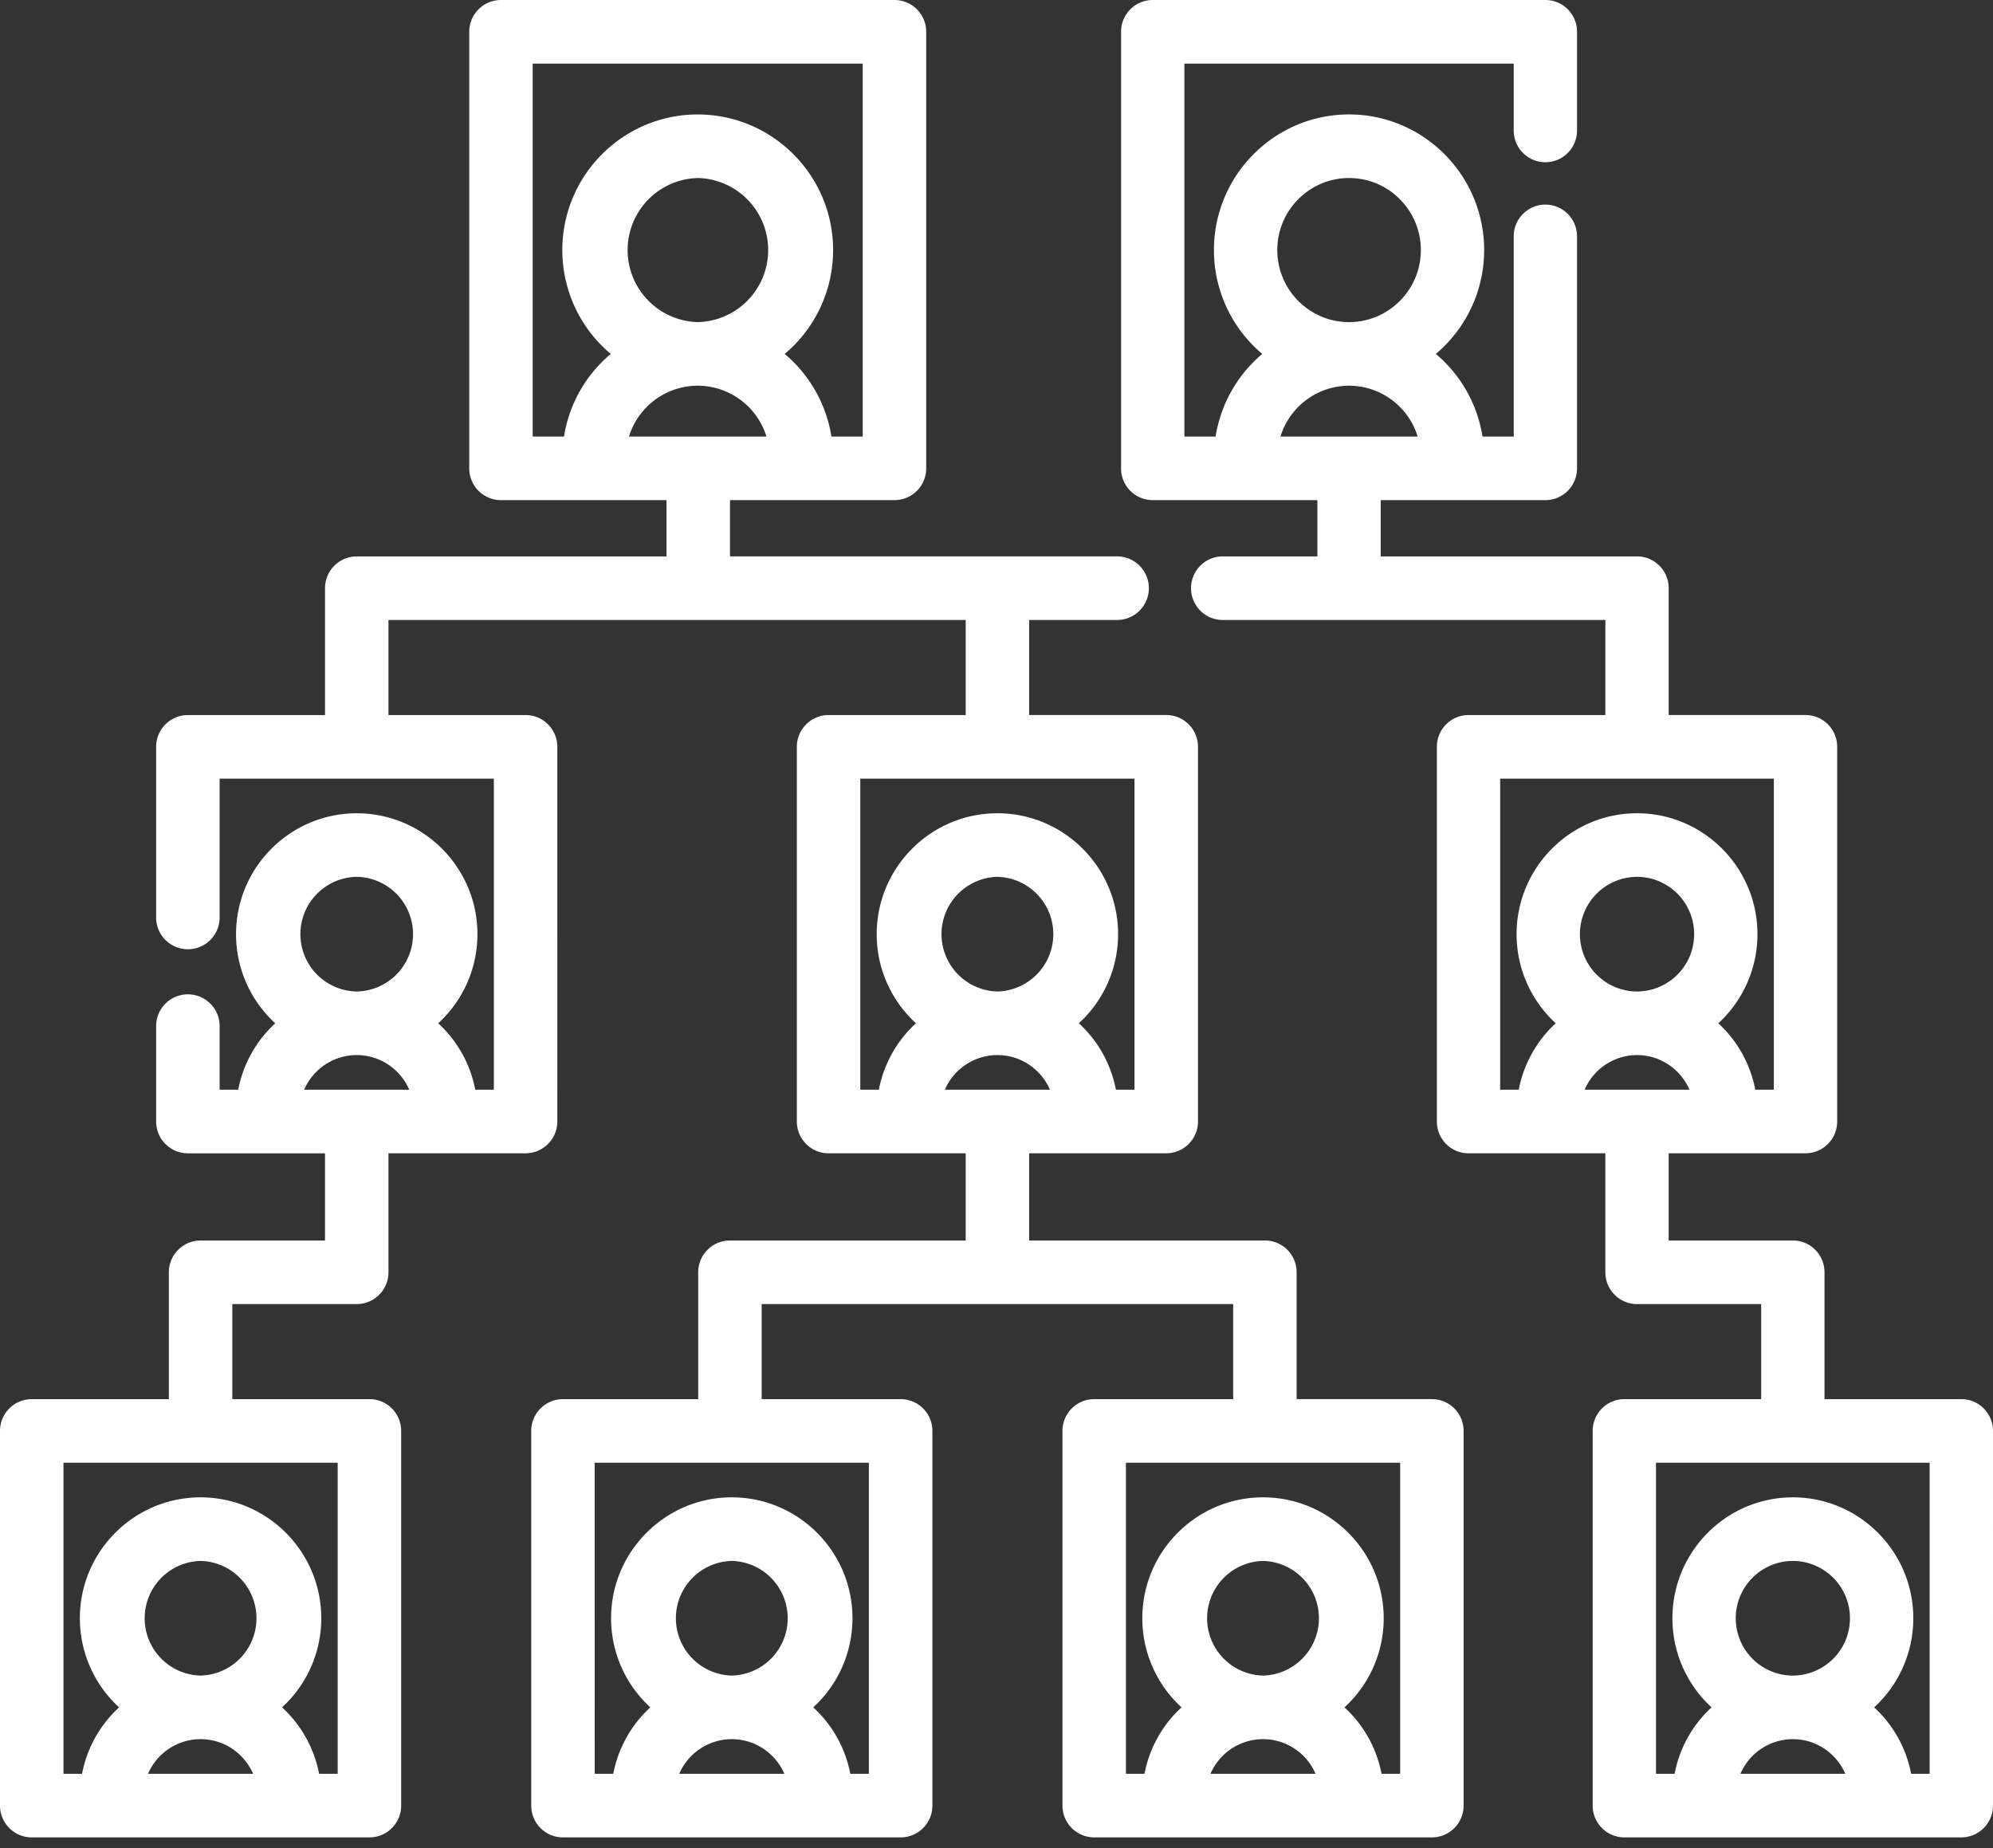 <svg xmlns="http://www.w3.org/2000/svg" width="110" height="102" viewBox="0 0 110 102">
    <rect x="0" y="0" width="110" height="102" fill="#333333" stroke="none"/>
    <g fill="#FFF" fill-rule="nonzero">
        <path d="M79.03 77.218h-7.465v-7c0-.97-.784-1.755-1.751-1.755H56.802V63.65h7.568c.967 0 1.751-.786 1.751-1.755V41.218c0-.97-.784-1.755-1.751-1.755h-7.568v-5.247h4.856c.967 0 1.751-.785 1.751-1.754s-.784-1.755-1.751-1.755H40.29v-3.104h9.079c.967 0 1.751-.786 1.751-1.755V1.754C51.12.786 50.336 0 49.37 0H27.651c-.967 0-1.752.786-1.752 1.754V25.85c0 .969.785 1.754 1.752 1.754h9.136v3.105H19.69c-.967 0-1.751.786-1.751 1.755v7H10.37c-.967 0-1.752.786-1.752 1.755v9.49a1.753 1.753 0 0 0 3.503 0v-7.736h15.136v17.17h-1.025a6.675 6.675 0 0 0-2.046-3.666 6.662 6.662 0 0 0 2.165-4.919c0-3.68-2.988-6.673-6.662-6.673-3.673 0-6.661 2.994-6.661 6.673a6.66 6.66 0 0 0 2.165 4.919 6.672 6.672 0 0 0-2.046 3.666h-1.025v-3.585a1.753 1.753 0 0 0-3.503 0v5.339c0 .969.784 1.755 1.751 1.755h7.568v4.813h-6.867c-.968 0-1.752.785-1.752 1.754v7.001H1.752C.784 77.22 0 78.005 0 78.974v20.678c0 .968.784 1.754 1.752 1.754H20.39c.968 0 1.752-.786 1.752-1.754V78.974c0-.97-.784-1.755-1.752-1.755h-7.568v-5.247h6.867c.968 0 1.752-.785 1.752-1.754V63.65h7.568c.967 0 1.751-.786 1.751-1.755V41.218c0-.968-.784-1.754-1.751-1.754H21.44v-5.247H53.3v5.247h-7.568c-.968 0-1.752.786-1.752 1.754v20.678c0 .97.784 1.755 1.752 1.755H53.3v4.813H40.288c-.968 0-1.752.785-1.752 1.754v7.001h-7.465c-.967 0-1.751.786-1.751 1.755v20.678c0 .969.784 1.754 1.751 1.754H49.71c.967 0 1.752-.785 1.752-1.754V78.974c0-.969-.785-1.755-1.752-1.755h-7.671v-5.246h26.023v5.246h-7.67c-.968 0-1.752.786-1.752 1.755v20.678c0 .968.784 1.754 1.751 1.754H79.03c.967 0 1.751-.786 1.751-1.754v-20.68c0-.968-.784-1.754-1.751-1.754zM8.17 97.896a3.163 3.163 0 0 1 2.9-1.911c1.297 0 2.414.788 2.899 1.911H8.171zm2.9-5.42a3.165 3.165 0 0 1 0-6.328 3.165 3.165 0 0 1 0 6.328zm7.568-11.749v17.17h-1.026a6.675 6.675 0 0 0-2.045-3.667 6.662 6.662 0 0 0 2.165-4.918c0-3.68-2.989-6.673-6.662-6.673s-6.662 2.994-6.662 6.673a6.66 6.66 0 0 0 2.165 4.918 6.672 6.672 0 0 0-2.045 3.666H3.503V80.727H18.64zm-1.85-20.586a3.163 3.163 0 0 1 2.9-1.911c1.298 0 2.414.788 2.9 1.911h-5.8zm2.9-5.42a3.165 3.165 0 0 1 0-6.329 3.165 3.165 0 0 1 0 6.329zm11.44-30.627h-1.727V3.51h18.215v20.585h-1.726a7.487 7.487 0 0 0-2.581-4.561 7.476 7.476 0 0 0 2.673-5.731c0-4.128-3.353-7.486-7.473-7.486-4.12 0-7.473 3.358-7.473 7.486a7.476 7.476 0 0 0 2.673 5.73 7.488 7.488 0 0 0-2.581 4.562zm7.381-14.27a3.978 3.978 0 0 1 0 7.954 3.978 3.978 0 0 1 0-7.953zm-3.794 14.27a3.978 3.978 0 0 1 3.794-2.807 3.977 3.977 0 0 1 3.794 2.807h-7.588zm2.775 73.802a3.163 3.163 0 0 1 2.9-1.911c1.297 0 2.414.788 2.899 1.911H37.49zm2.9-5.42a3.165 3.165 0 0 1 0-6.328 3.165 3.165 0 0 1 0 6.328zm7.567-11.749v17.17h-1.025a6.675 6.675 0 0 0-2.046-3.667 6.662 6.662 0 0 0 2.165-4.918c0-3.68-2.988-6.673-6.661-6.673-3.673 0-6.662 2.994-6.662 6.673a6.66 6.66 0 0 0 2.165 4.918 6.672 6.672 0 0 0-2.045 3.666h-1.026V80.727h15.135zm.55-20.586h-1.025V42.972h15.135v17.17h-1.026a6.675 6.675 0 0 0-2.045-3.667 6.662 6.662 0 0 0 2.165-4.918c0-3.68-2.989-6.673-6.662-6.673s-6.661 2.994-6.661 6.673c0 1.945.835 3.698 2.165 4.918a6.674 6.674 0 0 0-2.046 3.666zm6.543-11.748a3.165 3.165 0 0 1 0 6.328 3.165 3.165 0 0 1 0-6.328zm-2.9 11.748a3.163 3.163 0 0 1 2.9-1.911c1.297 0 2.414.788 2.899 1.911H52.15zm14.66 37.755a3.162 3.162 0 0 1 2.9-1.911c1.297 0 2.414.788 2.9 1.911h-5.8zm2.9-5.42a3.165 3.165 0 0 1 0-6.328 3.165 3.165 0 0 1 0 6.328zm7.568 5.42h-1.026a6.675 6.675 0 0 0-2.046-3.666 6.662 6.662 0 0 0 2.165-4.918c0-3.68-2.988-6.673-6.661-6.673-3.673 0-6.662 2.994-6.662 6.673a6.66 6.66 0 0 0 2.165 4.918 6.672 6.672 0 0 0-2.045 3.666h-1.026V80.727H77.28v17.17z
        M108.252 77.219H100.7v-7.001c0-.97-.782-1.755-1.748-1.755H92.1V63.65h7.552c.965 0 1.748-.786 1.748-1.755V41.218c0-.97-.783-1.755-1.748-1.755H92.1v-7.001c0-.969-.783-1.754-1.748-1.754H76.206v-3.105h9.088c.966 0 1.748-.786 1.748-1.755V13.047c0-.97-.782-1.755-1.748-1.755-.965 0-1.747.786-1.747 1.755v11.047h-1.723a7.49 7.49 0 0 0-2.576-4.561 7.483 7.483 0 0 0 2.667-5.731c0-4.128-3.345-7.486-7.457-7.486s-7.457 3.358-7.457 7.486a7.483 7.483 0 0 0 2.667 5.731 7.491 7.491 0 0 0-2.575 4.561H65.37V3.51h18.176v3.69c0 .968.783 1.754 1.748 1.754.966 0 1.748-.786 1.748-1.754V1.755C87.042.785 86.26 0 85.294 0H63.623c-.966 0-1.748.786-1.748 1.755v24.094c0 .969.782 1.754 1.748 1.754h9.088v3.105h-5.226c-.966 0-1.748.786-1.748 1.755 0 .969.782 1.754 1.748 1.754h21.12v5.247h-7.552c-.966 0-1.748.785-1.748 1.754v20.678c0 .97.782 1.755 1.748 1.755h7.551v6.567c0 .97.783 1.755 1.748 1.755h6.853v5.246h-7.552c-.965 0-1.748.786-1.748 1.755v20.678c0 .969.783 1.754 1.748 1.754h18.599c.966 0 1.748-.785 1.748-1.754V78.974c0-.97-.783-1.755-1.748-1.755zM74.46 9.825c2.184 0 3.961 1.784 3.961 3.977 0 2.192-1.777 3.976-3.961 3.976-2.185 0-3.962-1.784-3.962-3.976 0-2.193 1.777-3.977 3.962-3.977zm-3.787 14.27a3.97 3.97 0 0 1 3.787-2.808 3.97 3.97 0 0 1 3.786 2.807h-7.573zm13.152 36.047H82.8v-17.17h15.104v17.17H96.88a6.679 6.679 0 0 0-2.041-3.666 6.669 6.669 0 0 0 2.16-4.919c0-3.68-2.982-6.673-6.647-6.673-3.666 0-6.647 2.994-6.647 6.673 0 1.945.833 3.698 2.16 4.919a6.68 6.68 0 0 0-2.041 3.666zm6.528-11.75a3.162 3.162 0 0 1 3.152 3.165 3.162 3.162 0 0 1-3.152 3.164 3.162 3.162 0 0 1-3.152-3.164 3.162 3.162 0 0 1 3.152-3.164zm-2.893 11.75a3.155 3.155 0 0 1 2.893-1.912c1.295 0 2.409.788 2.893 1.911H87.46zm8.6 37.755a3.155 3.155 0 0 1 2.893-1.912c1.295 0 2.41.789 2.894 1.912h-5.787zm2.893-5.42a3.162 3.162 0 0 1-3.151-3.165 3.162 3.162 0 0 1 3.151-3.164 3.162 3.162 0 0 1 3.152 3.164 3.162 3.162 0 0 1-3.152 3.164zm6.529 5.42a6.679 6.679 0 0 0-2.041-3.666 6.669 6.669 0 0 0 2.16-4.919c0-3.679-2.982-6.673-6.647-6.673-3.666 0-6.648 2.994-6.648 6.673 0 1.945.834 3.698 2.16 4.919a6.678 6.678 0 0 0-2.04 3.666H91.4v-17.17h15.103v17.17h-1.023z"/>
    </g>
</svg>
